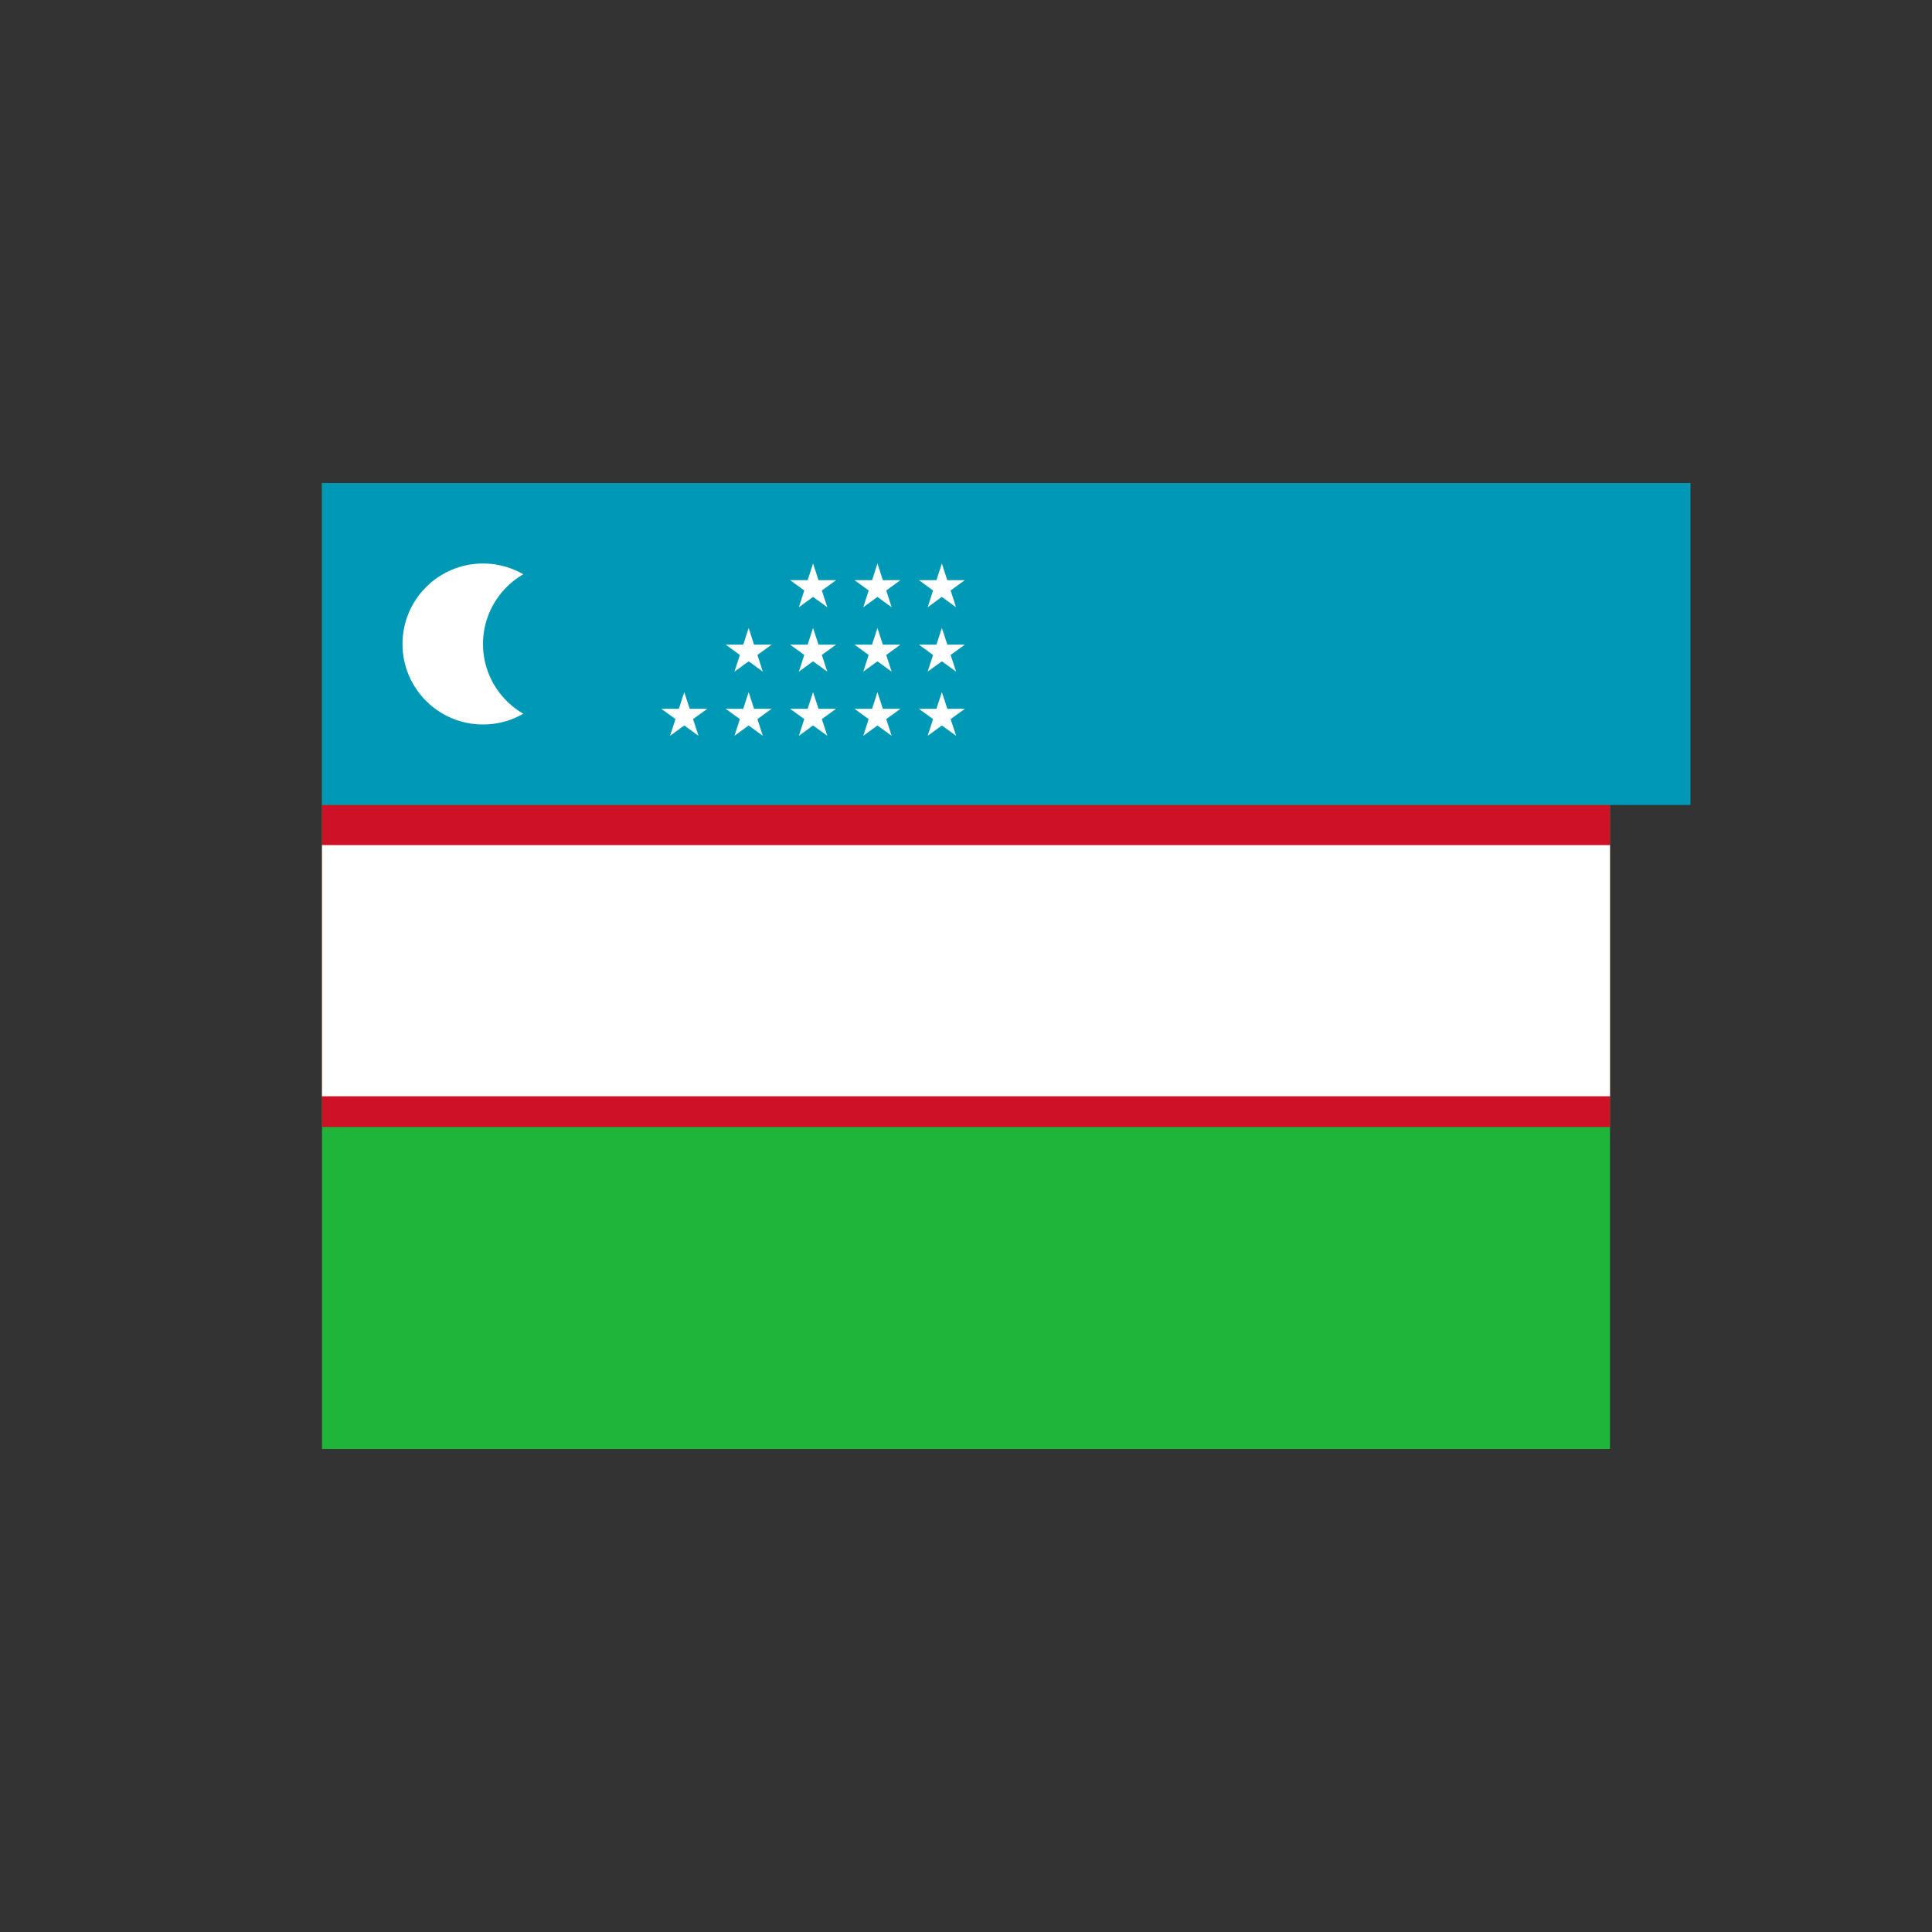 <svg width="24" height="24" viewBox="0 0 24 24" fill="none" xmlns="http://www.w3.org/2000/svg">
<rect x="0" y="0" width="24" height="24" fill="#333333" stroke="none"/>
<path d="M20 6H4V18H20V6Z" fill="#1EB53A"/>
<path d="M21 6H4V10H21V6Z" fill="#0099B5"/>
<path d="M20 10H4V14H20V10Z" fill="#CE1126"/>
<path d="M20 10.498H4V13.618H20V10.498Z" fill="white"/>
<path d="M6 9C6.552 9 7 8.552 7 8C7 7.448 6.552 7 6 7C5.448 7 5 7.448 5 8C5 8.552 5.448 9 6 9Z" fill="white"/>
<path d="M7 9C7.552 9 8 8.552 8 8C8 7.448 7.552 7 7 7C6.448 7 6 7.448 6 8C6 8.552 6.448 9 7 9Z" fill="#0099B5"/>
<path d="M20 6L20 18L4 18L4 6L20 6ZM20 5L4 5C3.4 5 3 5.4 3 6L3 18C3 18.6 3.4 19 4 19L20 19C20.6 19 21 18.6 21 18L21 6C21 5.4 20.6 5 20 5Z" fill="none"/>
<path d="M10.1 7L10.168 7.207H10.386L10.209 7.335L10.277 7.543L10.1 7.415L9.924 7.543L9.991 7.335L9.815 7.207H10.033L10.1 7Z" fill="white"/>
<path d="M10.9 7L10.967 7.207H11.185L11.009 7.335L11.076 7.543L10.9 7.415L10.724 7.543L10.791 7.335L10.615 7.207H10.833L10.9 7Z" fill="white"/>
<path d="M11.7 7L11.767 7.207H11.985L11.809 7.335L11.876 7.543L11.7 7.415L11.524 7.543L11.591 7.335L11.415 7.207H11.633L11.7 7Z" fill="white"/>
<path d="M11.7 7.801L11.768 8.008H11.986L11.809 8.136L11.877 8.343L11.7 8.215L11.524 8.343L11.591 8.136L11.415 8.008H11.633L11.7 7.801Z" fill="white"/>
<path d="M10.1 7.801L10.168 8.008H10.386L10.209 8.136L10.277 8.343L10.1 8.215L9.924 8.343L9.991 8.136L9.815 8.008H10.033L10.1 7.801Z" fill="white"/>
<path d="M9.3 7.801L9.367 8.008H9.585L9.409 8.136L9.476 8.343L9.3 8.215L9.124 8.343L9.191 8.136L9.015 8.008H9.233L9.3 7.801Z" fill="white"/>
<path d="M10.9 7.801L10.967 8.008H11.185L11.009 8.136L11.076 8.343L10.9 8.215L10.724 8.343L10.791 8.136L10.615 8.008H10.833L10.9 7.801Z" fill="white"/>
<path d="M11.7 8.598L11.768 8.805H11.986L11.809 8.933L11.877 9.14L11.7 9.012L11.524 9.14L11.591 8.933L11.415 8.805H11.633L11.7 8.598Z" fill="white"/>
<path d="M10.1 8.598L10.168 8.805H10.386L10.209 8.933L10.277 9.14L10.1 9.012L9.924 9.14L9.991 8.933L9.815 8.805H10.033L10.1 8.598Z" fill="white"/>
<path d="M9.3 8.598L9.367 8.805H9.585L9.409 8.933L9.476 9.14L9.3 9.012L9.124 9.14L9.191 8.933L9.015 8.805H9.233L9.3 8.598Z" fill="white"/>
<path d="M8.5 8.598L8.568 8.805H8.786L8.609 8.933L8.677 9.14L8.5 9.012L8.324 9.14L8.391 8.933L8.215 8.805H8.433L8.5 8.598Z" fill="white"/>
<path d="M10.9 8.598L10.967 8.805H11.185L11.009 8.933L11.076 9.14L10.9 9.012L10.724 9.14L10.791 8.933L10.615 8.805H10.833L10.9 8.598Z" fill="white"/>
</svg>
